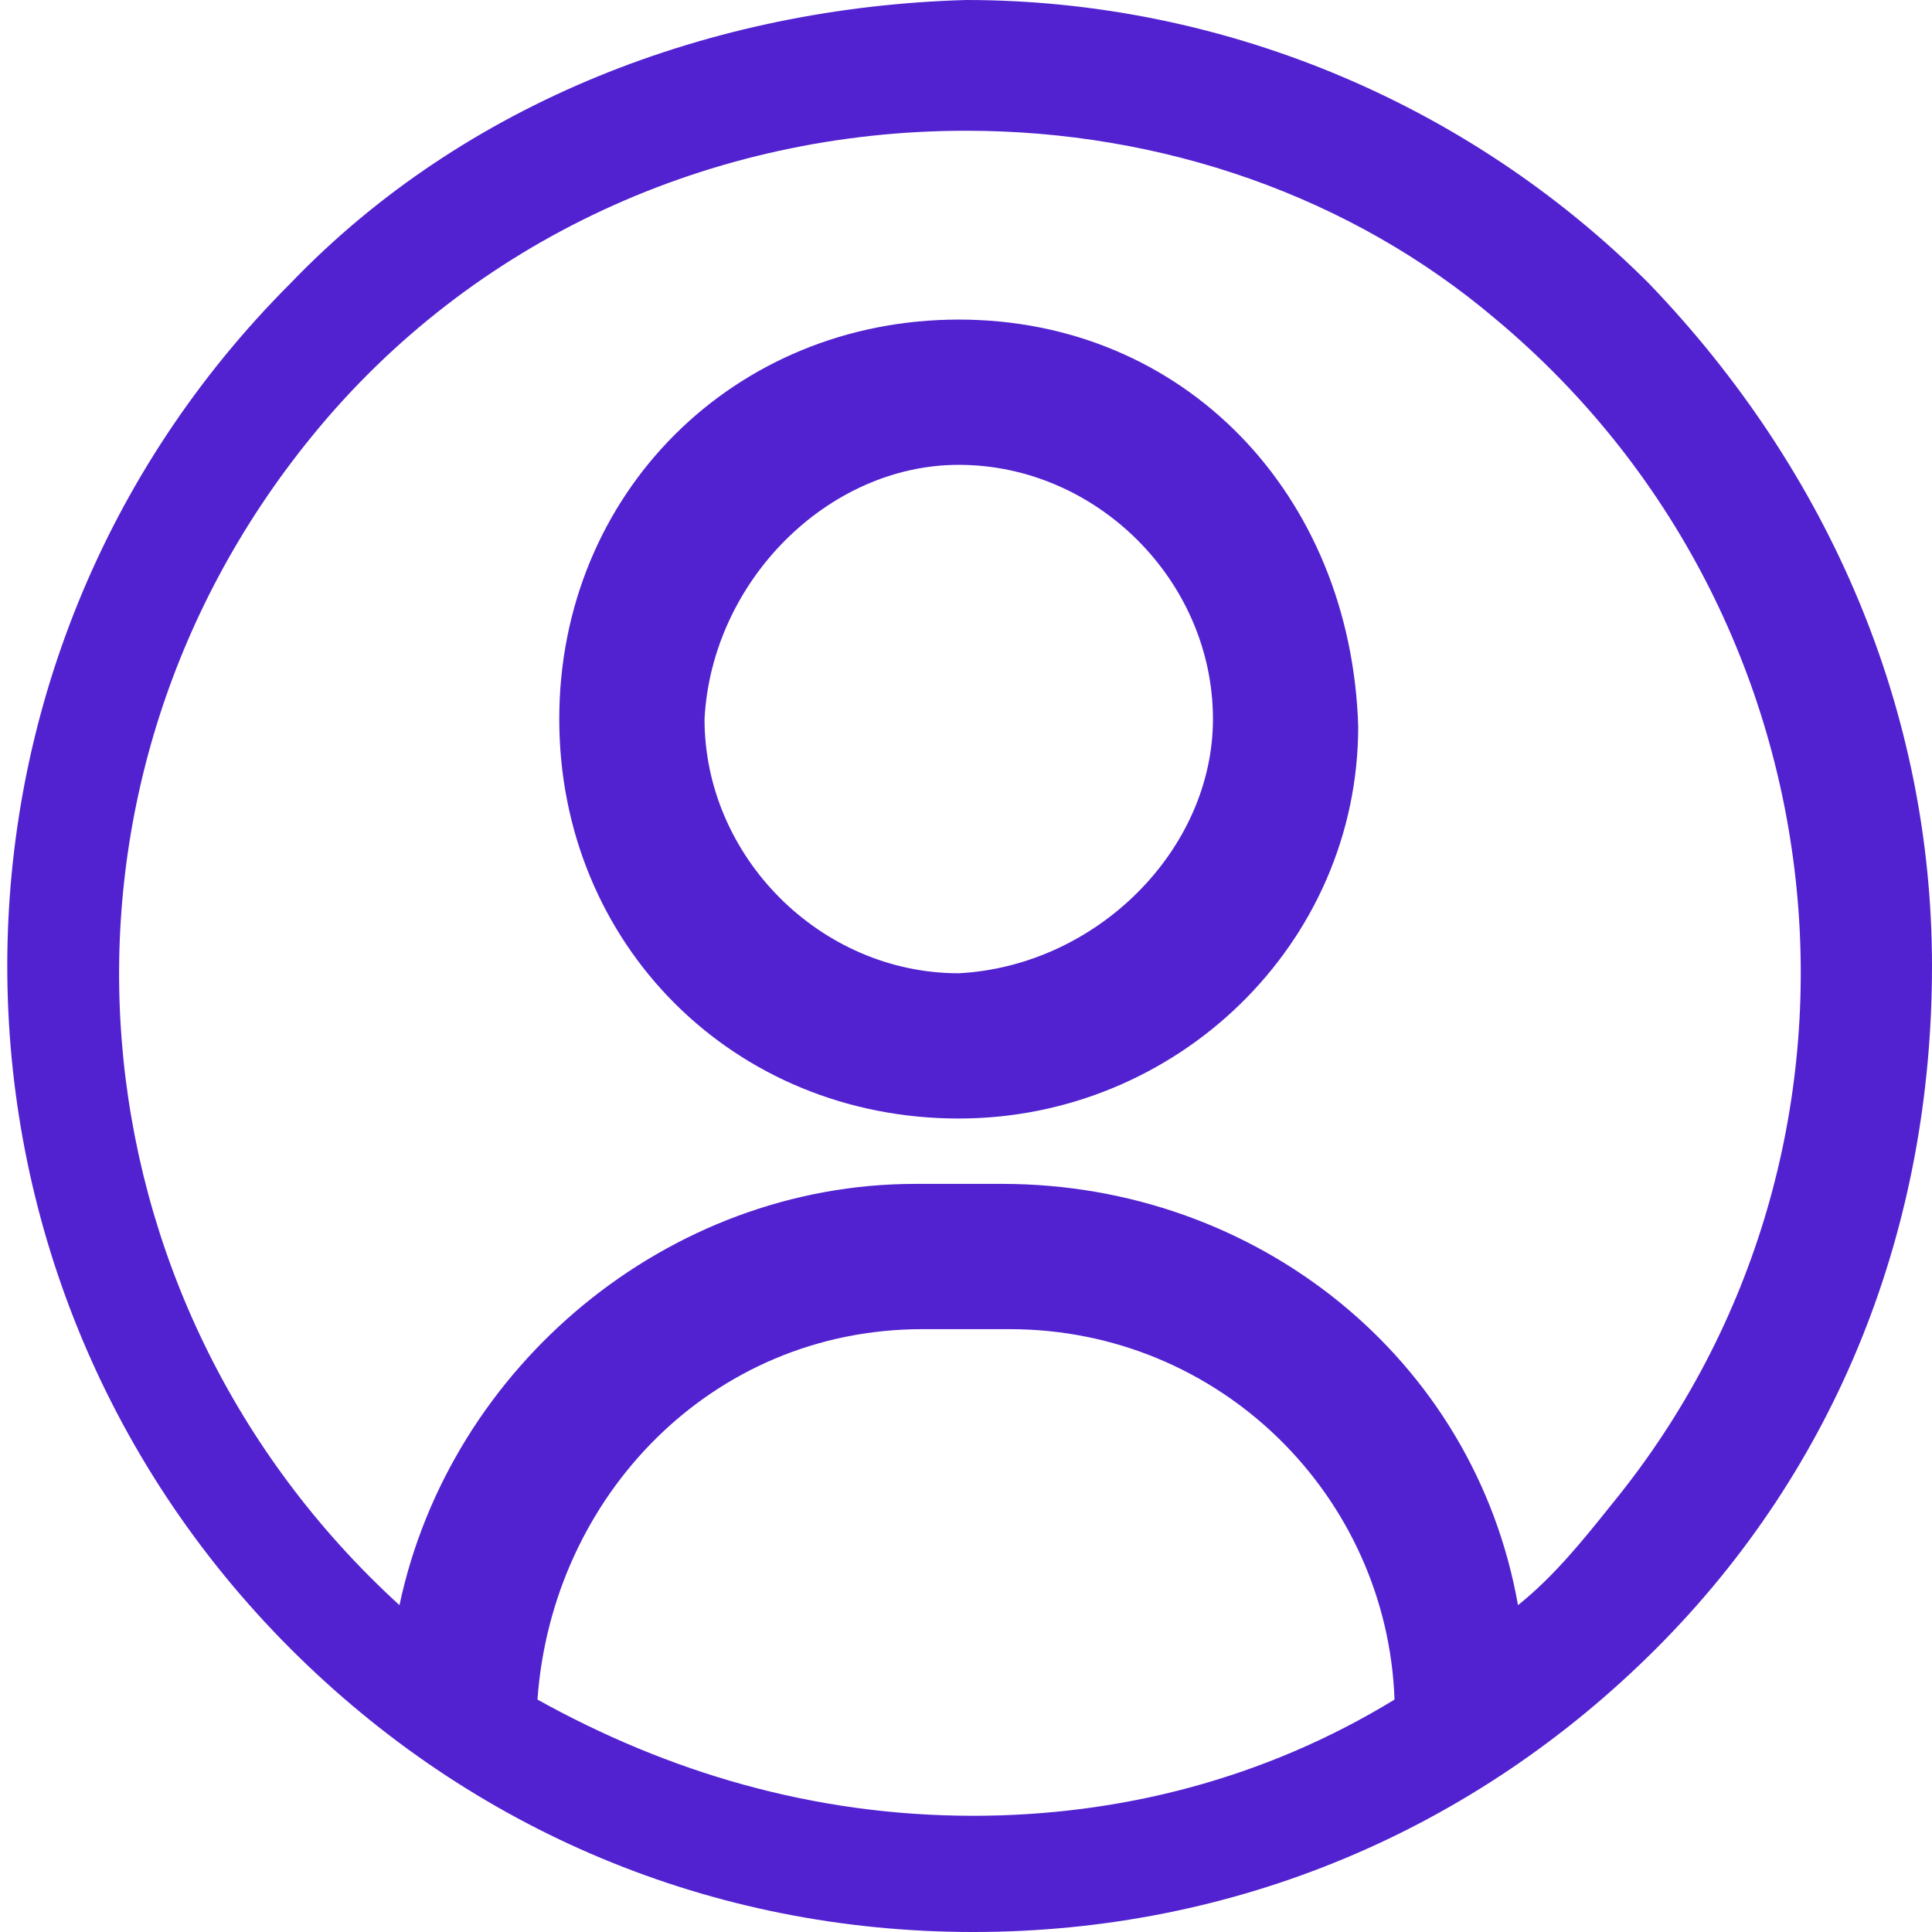 <?xml version="1.0" encoding="utf-8"?>
<!-- Generator: Adobe Illustrator 24.1.2, SVG Export Plug-In . SVG Version: 6.00 Build 0)  -->
<svg version="1.1" id="Слой_1" xmlns="http://www.w3.org/2000/svg" xmlns:xlink="http://www.w3.org/1999/xlink" x="0px" y="0px"
	 viewBox="0 0 26.6 26.6" style="enable-background:new 0 0 26.6 26.6;" xml:space="preserve">
<style type="text/css">
	.st0{fill:#5222D0;}
</style>
<g>
	<path class="st0" d="M13.2,4.4c-3.1,0-5.5,2.4-5.5,5.5s2.4,5.5,5.5,5.5c3,0,5.5-2.4,5.5-5.4C18.6,6.8,16.3,4.4,13.2,4.4z M13.2,6.4
		c1.9,0,3.5,1.6,3.5,3.5c0,1.8-1.6,3.4-3.5,3.5c-1.9,0-3.5-1.6-3.5-3.5C9.8,8,11.4,6.4,13.2,6.4z"/>
	<path class="st0" d="M22.7,3.9c-2.5-2.5-5.9-3.9-9.4-3.9C9.8,0.1,6.4,1.4,4,3.9c-5.2,5.2-5.2,13.6,0,18.8c2.5,2.5,5.8,3.9,9.4,3.9
		s6.9-1.4,9.4-3.9c2.5-2.5,3.8-5.8,3.8-9.4C26.6,9.8,25.2,6.5,22.7,3.9z M7.4,23.4c0.2-2.8,2.4-5.1,5.3-5.1h1.2
		c2.9,0,5.2,2.3,5.3,5.1c-1.8,1.1-3.8,1.6-5.8,1.6C11.2,25,9.2,24.4,7.4,23.4z M20.9,22.1c-0.6-3.4-3.6-5.8-7.1-5.8h-1.2
		c-3.4,0-6.4,2.5-7.1,5.8C0.9,17.9,0.3,10.9,4.3,6c2.2-2.7,5.5-4.2,9-4.2c2.7,0,5.3,0.9,7.3,2.6c4.9,4.1,5.6,11.4,1.6,16.3
		C21.8,21.2,21.4,21.7,20.9,22.1z"/>
</g>
</svg>
